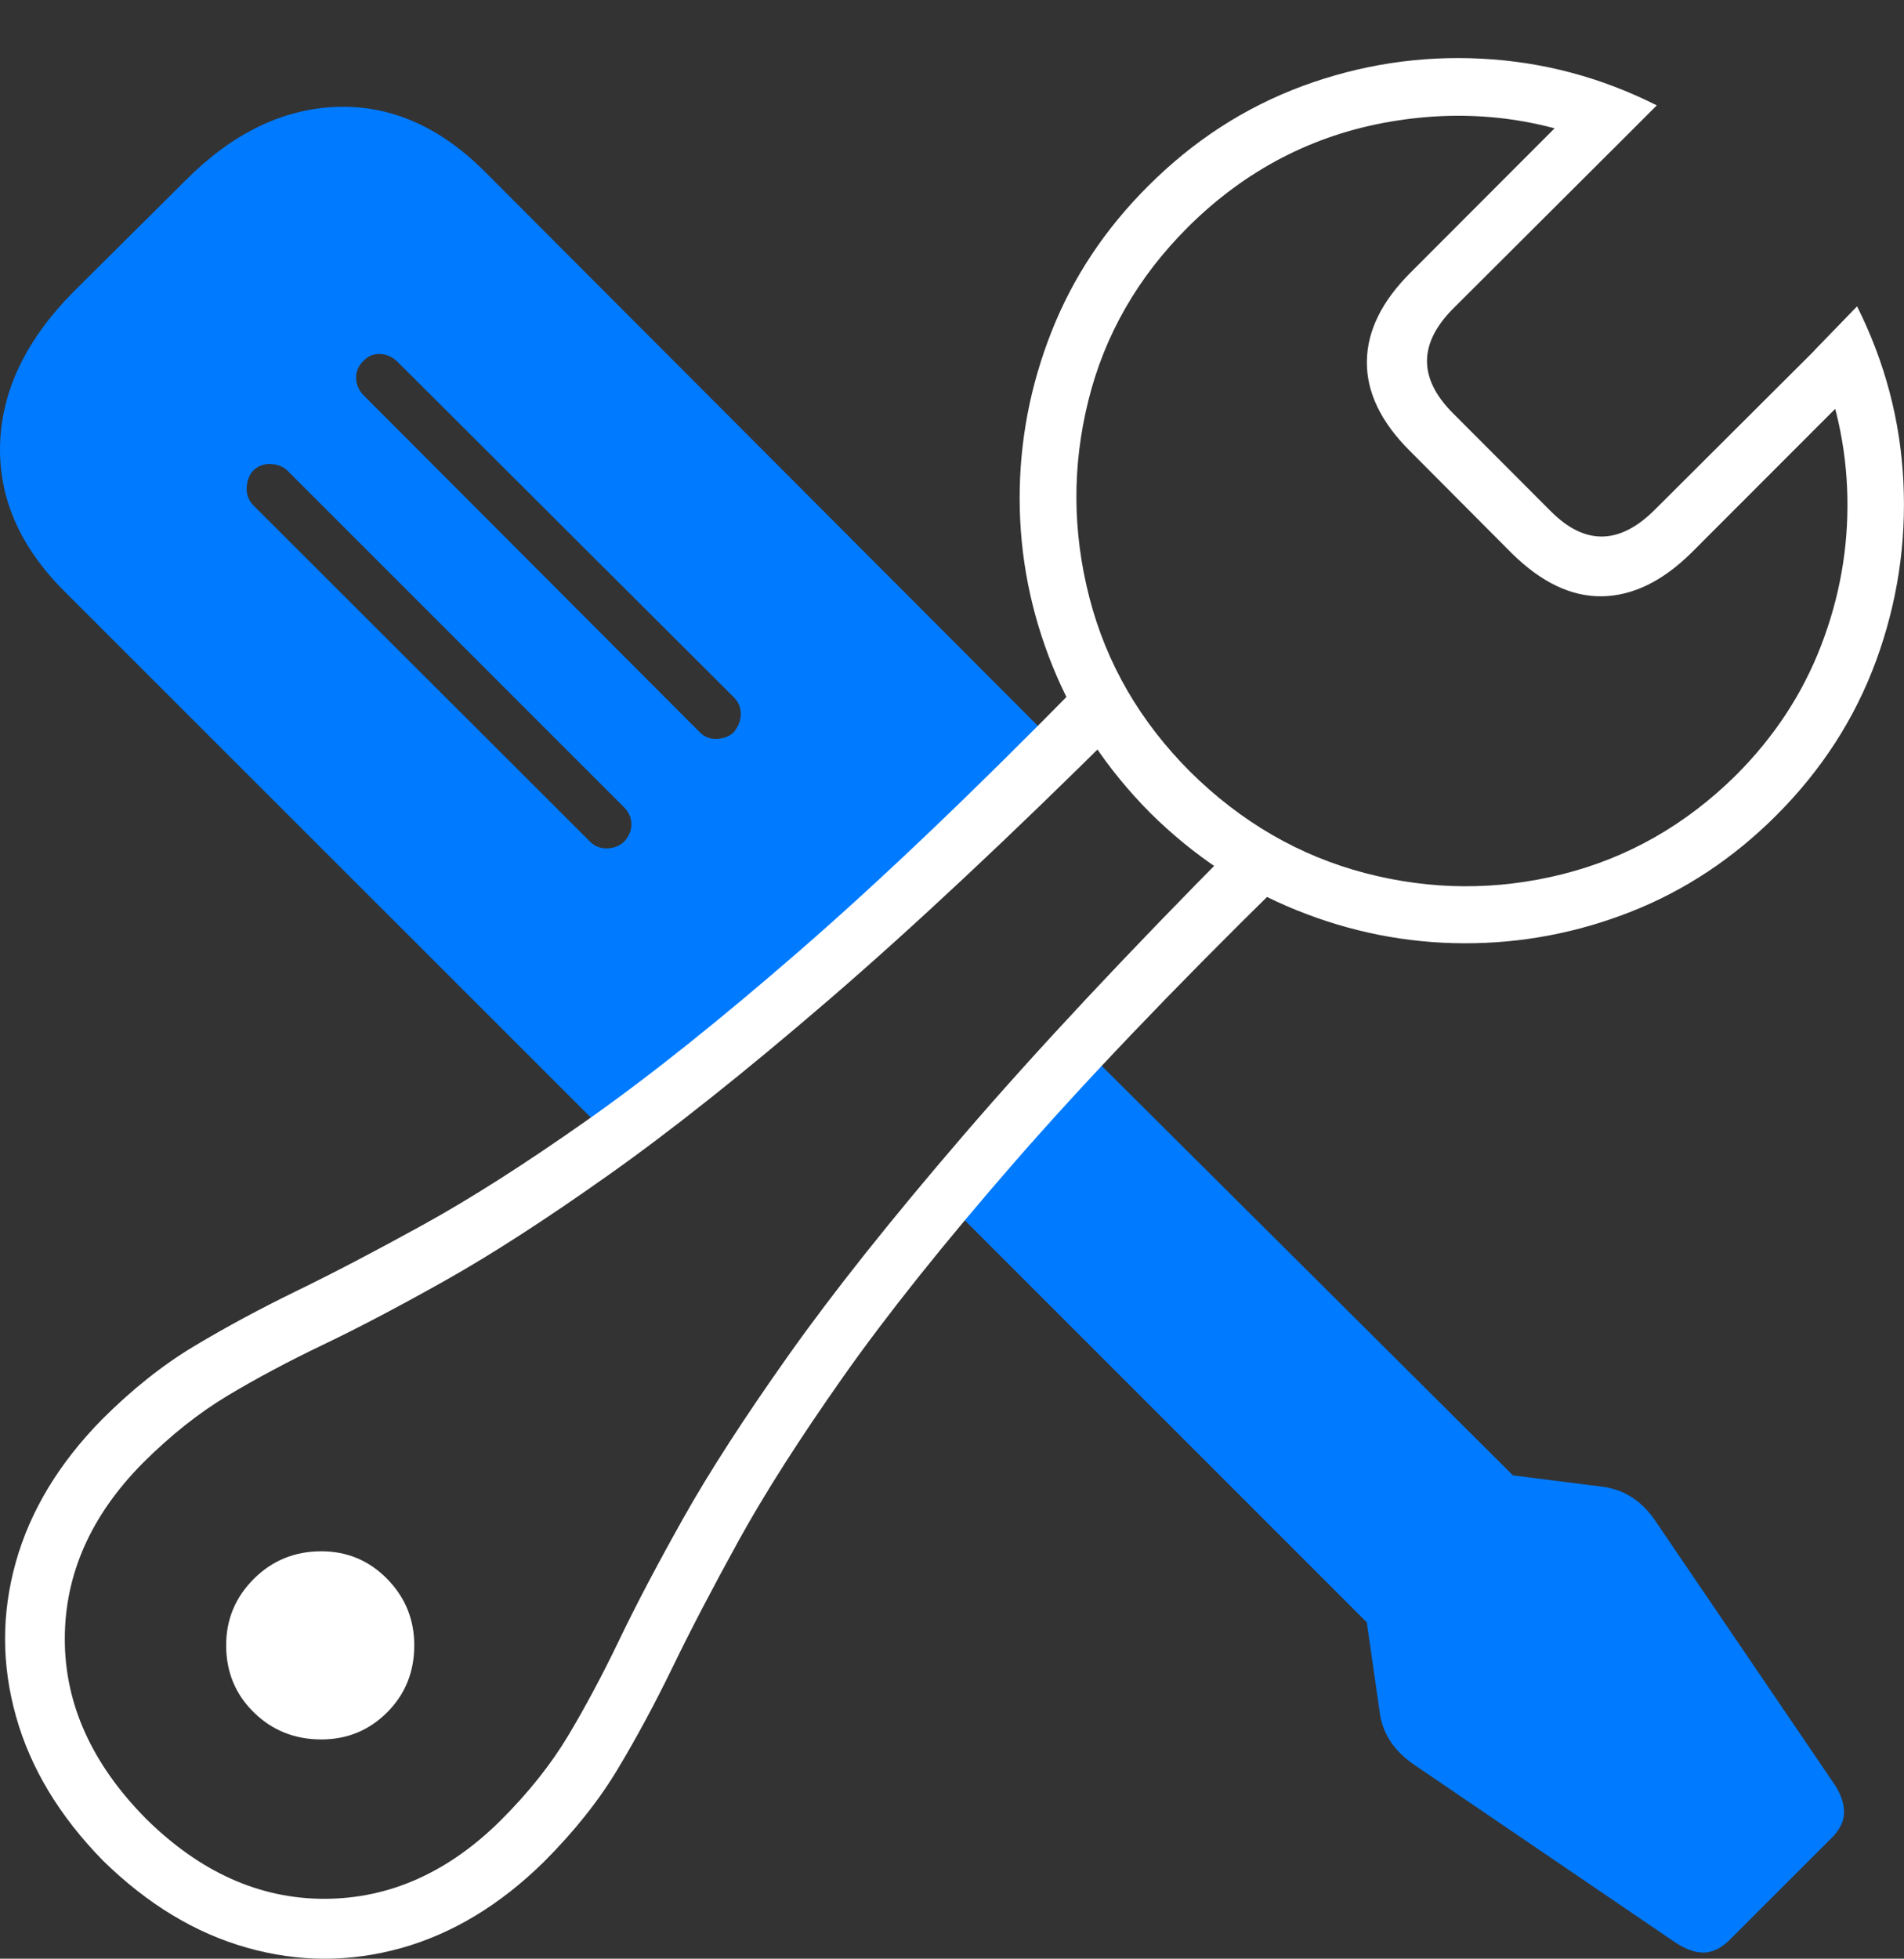 <?xml version="1.0" encoding="UTF-8"?>
<!--Generator: Apple Native CoreSVG 175-->
<!DOCTYPE svg
PUBLIC "-//W3C//DTD SVG 1.1//EN"
       "http://www.w3.org/Graphics/SVG/1.1/DTD/svg11.dtd">
<svg version="1.1" xmlns="http://www.w3.org/2000/svg" xmlns:xlink="http://www.w3.org/1999/xlink" width="22.066" height="22.698">
 <rect width="100%" height="100%" fill="#333333" stroke="none"/>
 <g>
  <rect height="22.698" opacity="0" width="22.066" x="0" y="0"/>
  <path d="M7.168 13.271L12.394 8.778L5.618 1.988Q4.831 1.202 3.894 1.239Q2.957 1.277 2.148 2.093L0.849 3.384Q0.029 4.214 0.001 5.147Q-0.027 6.079 0.745 6.851ZM6.838 9.753L2.933 5.853Q2.851 5.764 2.859 5.645Q2.868 5.526 2.933 5.455Q3.022 5.369 3.142 5.377Q3.263 5.386 3.332 5.455L7.233 9.356Q7.315 9.438 7.317 9.547Q7.319 9.657 7.24 9.746Q7.158 9.828 7.039 9.831Q6.92 9.835 6.838 9.753ZM8.11 8.486L4.208 4.575Q4.129 4.489 4.127 4.378Q4.126 4.268 4.208 4.186Q4.287 4.1 4.399 4.102Q4.511 4.104 4.6 4.186L8.505 8.081Q8.585 8.161 8.585 8.274Q8.585 8.387 8.503 8.486Q8.433 8.555 8.311 8.562Q8.19 8.568 8.11 8.486ZM20.036 22.489L21.242 21.284Q21.372 21.147 21.371 20.998Q21.371 20.849 21.265 20.685L19.188 17.63Q18.958 17.285 18.583 17.23L17.534 17.097L12.493 12.078L10.949 13.909L15.84 18.8L15.987 19.821Q16.008 20.011 16.106 20.167Q16.203 20.322 16.387 20.449L19.426 22.517Q19.606 22.632 19.751 22.627Q19.897 22.622 20.036 22.489Z" fill="#007aff"/>
  <path d="M1.194 21.562Q1.966 22.318 2.863 22.571Q3.759 22.824 4.652 22.574Q5.544 22.323 6.304 21.575Q6.827 21.052 7.155 20.507Q7.483 19.962 7.795 19.32Q8.106 18.678 8.56 17.854Q9.014 17.031 9.771 15.956Q10.528 14.881 11.749 13.477Q12.971 12.074 14.823 10.257L14.339 9.763Q12.426 11.69 11.169 13.152Q9.912 14.613 9.141 15.702Q8.37 16.79 7.918 17.595Q7.466 18.4 7.175 19.008Q6.883 19.615 6.585 20.113Q6.286 20.612 5.807 21.091Q4.891 22.002 3.761 22.004Q2.631 22.005 1.69 21.074Q0.751 20.123 0.751 18.994Q0.751 17.865 1.66 16.949Q2.142 16.47 2.64 16.172Q3.139 15.873 3.747 15.582Q4.356 15.291 5.16 14.839Q5.964 14.387 7.053 13.616Q8.143 12.845 9.604 11.588Q11.064 10.331 12.991 8.417L12.5 7.934Q10.683 9.786 9.279 11.007Q7.875 12.228 6.8 12.984Q5.726 13.74 4.902 14.194Q4.079 14.648 3.437 14.96Q2.795 15.273 2.25 15.6Q1.704 15.927 1.181 16.45Q0.433 17.212 0.183 18.104Q-0.067 18.995 0.186 19.892Q0.438 20.79 1.194 21.562ZM13.328 9.418Q14.084 10.167 15.025 10.547Q15.967 10.928 16.966 10.931Q17.965 10.934 18.902 10.565Q19.84 10.195 20.587 9.448Q21.374 8.661 21.743 7.656Q22.111 6.651 22.059 5.585Q22.007 4.518 21.522 3.55L21.031 4.057Q21.392 4.875 21.41 5.762Q21.427 6.648 21.104 7.484Q20.782 8.32 20.119 8.983Q19.247 9.845 18.106 10.131Q16.965 10.416 15.822 10.118Q14.68 9.819 13.796 8.946Q12.92 8.07 12.625 6.924Q12.33 5.777 12.614 4.639Q12.897 3.5 13.769 2.63Q14.769 1.638 16.118 1.409Q17.467 1.18 18.694 1.728L19.201 1.221Q18.236 0.735 17.171 0.68Q16.105 0.625 15.098 0.996Q14.092 1.368 13.304 2.158Q12.557 2.903 12.186 3.844Q11.815 4.785 11.817 5.782Q11.819 6.78 12.199 7.721Q12.58 8.663 13.328 9.418ZM16.337 5.223L17.522 6.413Q18.034 6.918 18.566 6.91Q19.099 6.902 19.603 6.405L21.696 4.31L21.237 3.854L19.182 5.903Q18.567 6.521 17.973 5.925L16.837 4.787Q16.235 4.182 16.845 3.572L18.905 1.517L18.445 1.058L16.351 3.155Q15.846 3.657 15.841 4.19Q15.836 4.723 16.337 5.223ZM3.724 20.157Q4.173 20.157 4.487 19.843Q4.801 19.529 4.801 19.066Q4.801 18.617 4.487 18.297Q4.173 17.977 3.724 17.977Q3.261 17.977 2.941 18.297Q2.621 18.617 2.621 19.066Q2.621 19.529 2.941 19.843Q3.261 20.157 3.724 20.157Z" fill="#ffffff"/>
 </g>
</svg>
